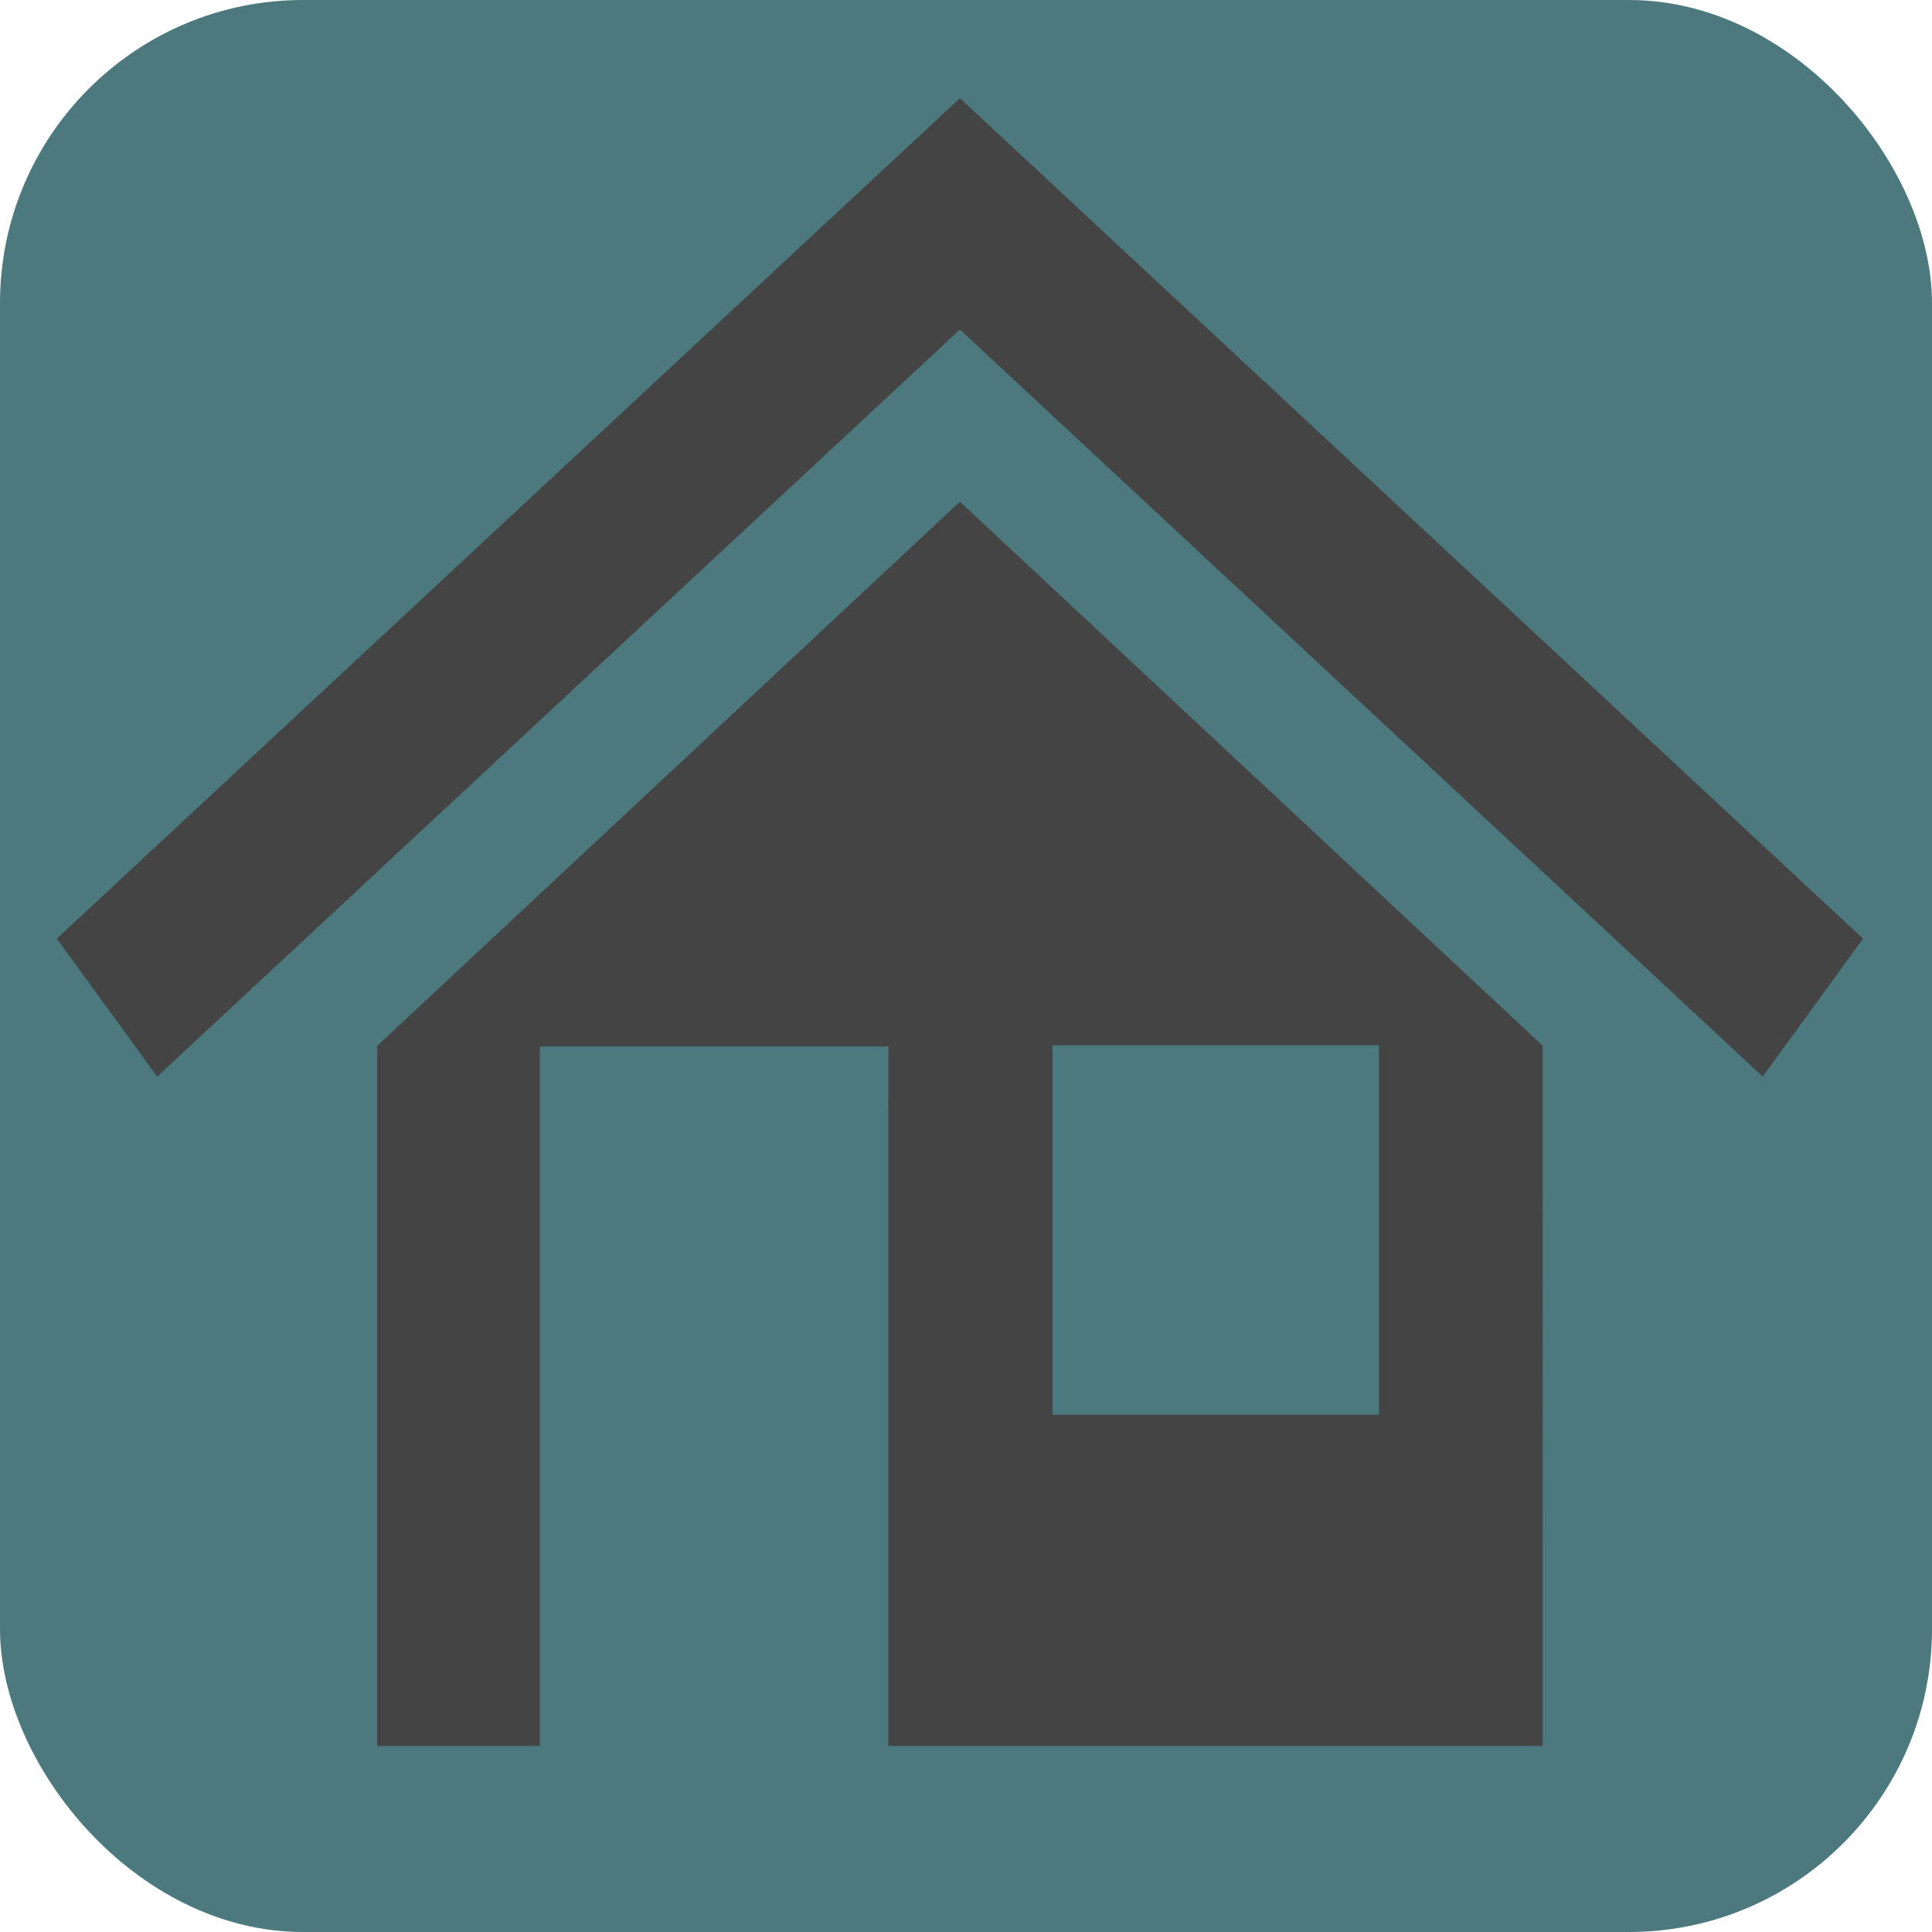 <svg width="100%" height="100%"  viewBox="0 0 102 102" xmlns="http://www.w3.org/2000/svg">
 <g>
  <title>Business</title>
  <rect rx="16" ry="16" id="svg_3" height="102" width="102" y="0" x="0" fill="#4C797E"/>
  <g id="svg_1">
   <path id="svg_2" fill="#444" d="m98.359,49.556l-5.298,7.283l-42.382,-39.441l-42.382,39.441l-5.298,-7.283l47.68,-44.372l47.679,44.372zm-47.679,-23.068l30.77,28.722l-0.005,27.107l0,8.264l0,1.597l-34.547,0l0,-33.933l0.005,0l0,-2.996l-18.399,0l0,0.232c0,0.98 0,1.889 0,2.764c0,1.624 0,3.127 0,4.729l0,3.572l0,6.975l0,18.656l-8.59,0l0,-1.709l0,-8.152l0,-27.102l30.765,-28.727l-0,0zm4.889,48.204l17.237,0l0,-19.505l-17.237,0l0,19.505z"/>  </g>
 </g>
</svg>